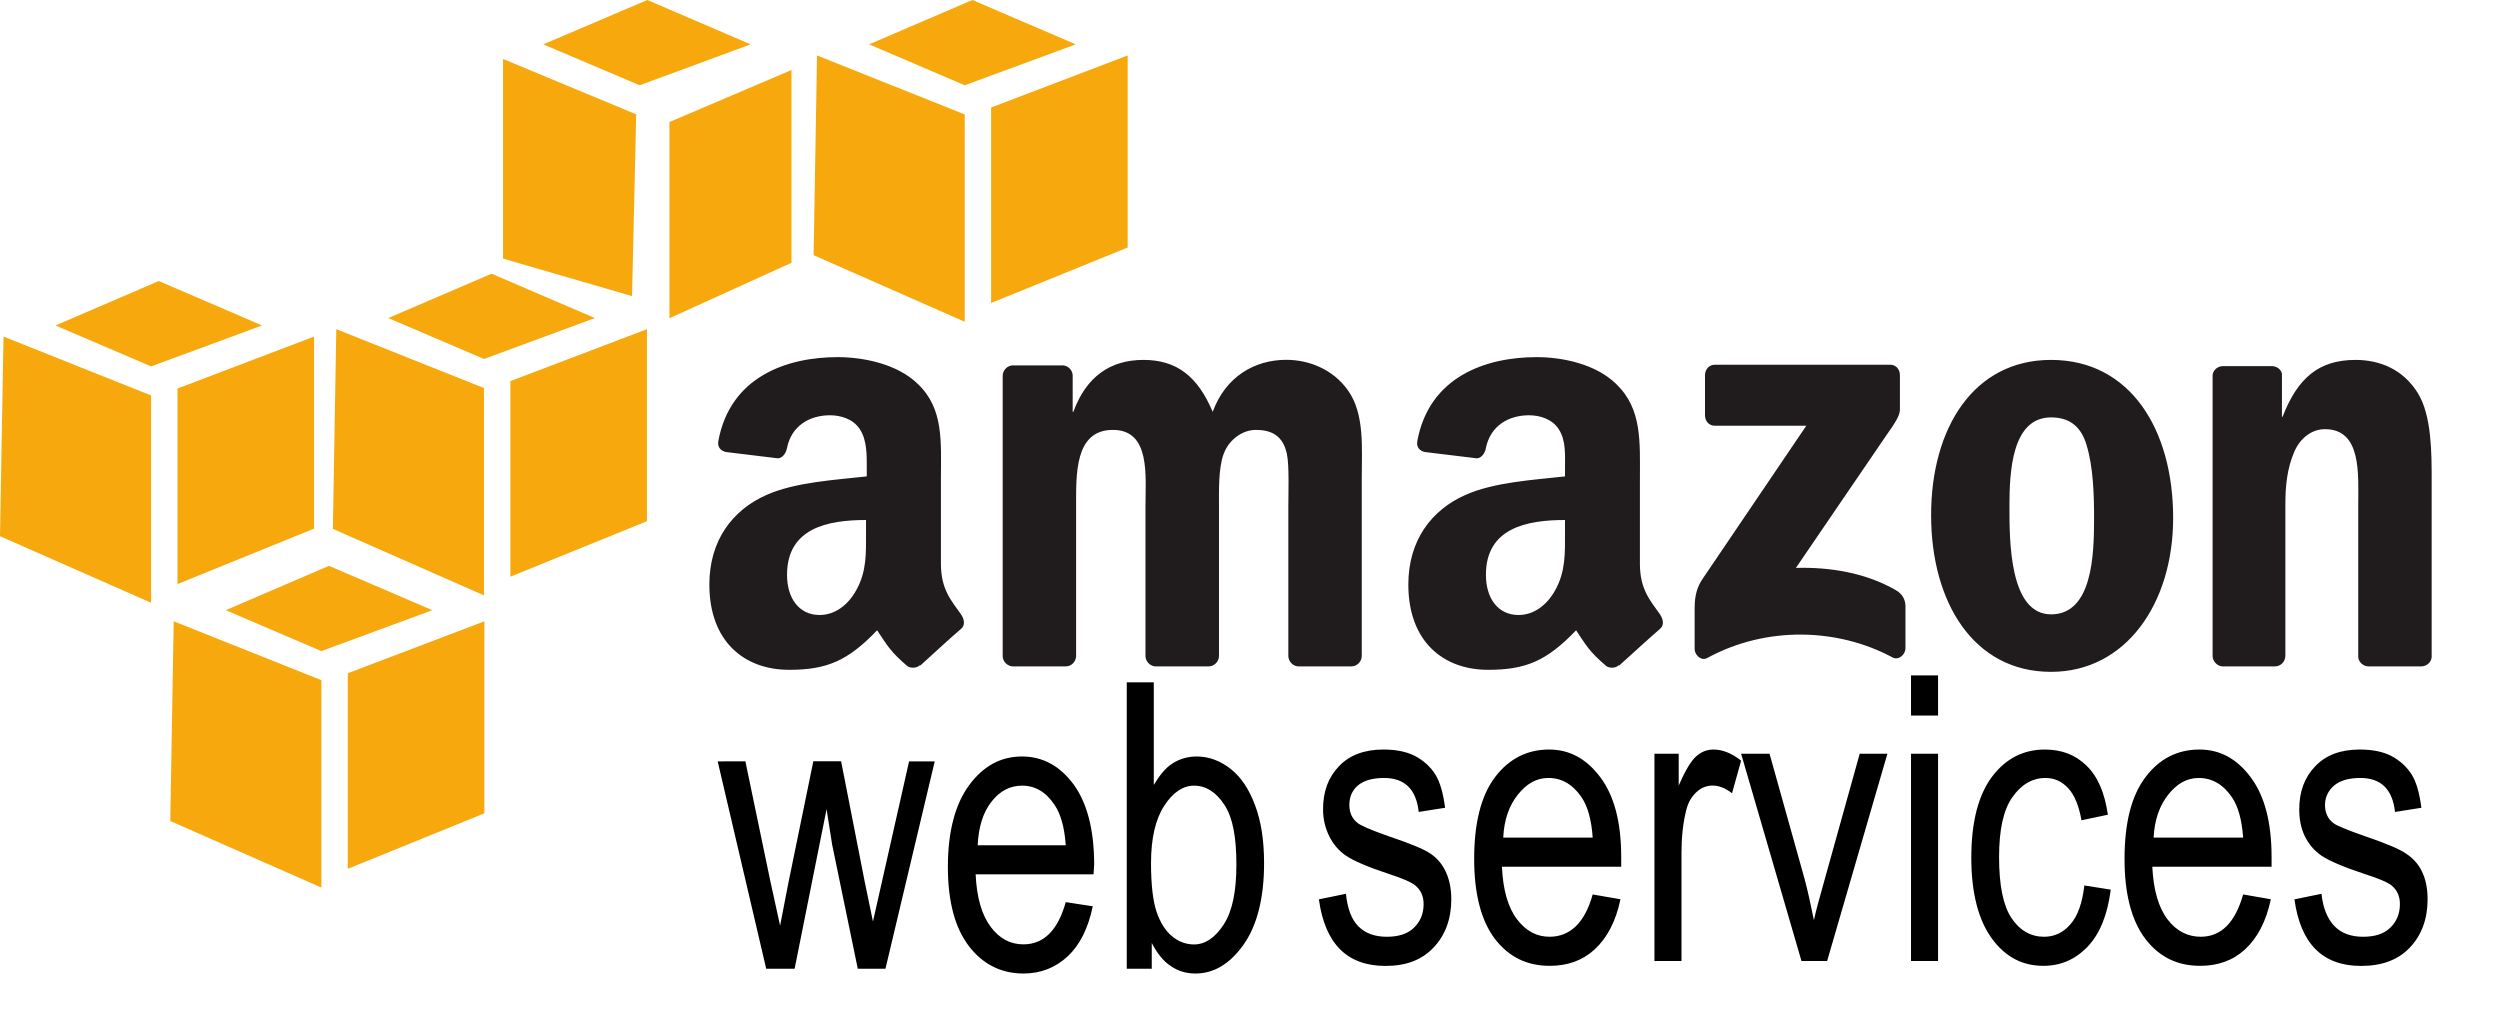 <svg width="27" height="11" viewBox="0 0 27 11" fill="none" xmlns="http://www.w3.org/2000/svg">
<path d="M9.046 3.857C8.498 3.857 7.886 4.068 7.758 4.763C7.745 4.837 7.793 4.872 7.841 4.882L8.402 4.95C8.454 4.947 8.49 4.891 8.5 4.837C8.548 4.598 8.744 4.485 8.964 4.485C9.083 4.485 9.215 4.526 9.286 4.635C9.366 4.757 9.361 4.922 9.361 5.062V5.145C9.027 5.183 8.587 5.206 8.275 5.347C7.914 5.507 7.661 5.833 7.661 6.313C7.661 6.927 8.037 7.234 8.522 7.234C8.931 7.234 9.157 7.137 9.473 6.807C9.578 6.963 9.611 7.034 9.803 7.197C9.845 7.219 9.899 7.217 9.938 7.182V7.189C10.053 7.084 10.261 6.893 10.379 6.792C10.426 6.753 10.416 6.688 10.379 6.635C10.274 6.486 10.162 6.366 10.162 6.088V5.167C10.162 4.777 10.195 4.417 9.915 4.149C9.694 3.931 9.326 3.857 9.046 3.857ZM16.595 3.857C16.047 3.857 15.435 4.068 15.307 4.763C15.293 4.837 15.342 4.872 15.389 4.882L15.951 4.95C16.003 4.947 16.039 4.891 16.048 4.837C16.097 4.598 16.293 4.485 16.513 4.485C16.632 4.485 16.764 4.526 16.834 4.635C16.915 4.757 16.902 4.922 16.902 5.062V5.145C16.568 5.183 16.136 5.206 15.823 5.347C15.463 5.507 15.21 5.833 15.21 6.313C15.21 6.927 15.586 7.234 16.071 7.234C16.48 7.234 16.706 7.137 17.022 6.807C17.126 6.963 17.16 7.034 17.352 7.197C17.394 7.219 17.448 7.217 17.486 7.182V7.189C17.602 7.084 17.811 6.893 17.928 6.792C17.975 6.753 17.964 6.688 17.928 6.635C17.823 6.486 17.711 6.366 17.711 6.088V5.167C17.711 4.777 17.736 4.417 17.457 4.149C17.235 3.931 16.875 3.857 16.595 3.857ZM12.349 3.887C11.994 3.887 11.732 4.065 11.592 4.448H11.585V4.051C11.581 3.996 11.536 3.949 11.48 3.946H10.941C10.88 3.946 10.829 3.998 10.829 4.059V7.092C10.833 7.146 10.879 7.193 10.934 7.197H11.51C11.572 7.197 11.622 7.145 11.622 7.084V5.474C11.622 5.123 11.605 4.643 12.019 4.643C12.428 4.643 12.371 5.136 12.371 5.474V7.084C12.371 7.141 12.418 7.193 12.476 7.197H13.053C13.114 7.197 13.165 7.145 13.165 7.084V5.474C13.165 5.302 13.158 5.051 13.217 4.898C13.276 4.744 13.422 4.643 13.562 4.643C13.728 4.643 13.856 4.701 13.899 4.905C13.925 5.026 13.914 5.347 13.914 5.474V7.084C13.914 7.141 13.961 7.193 14.018 7.197H14.595C14.656 7.197 14.707 7.145 14.707 7.084V5.167C14.707 4.841 14.74 4.471 14.558 4.216C14.396 3.986 14.133 3.886 13.891 3.886C13.553 3.886 13.237 4.065 13.097 4.448C12.936 4.065 12.709 3.887 12.349 3.887ZM22.151 3.887C21.318 3.887 20.856 4.619 20.856 5.564C20.856 6.502 21.313 7.256 22.151 7.256C22.958 7.256 23.47 6.52 23.47 5.594C23.47 4.637 23.006 3.887 22.151 3.887ZM25.439 3.887C25.041 3.887 24.813 4.085 24.652 4.501H24.645V4.036C24.635 3.989 24.591 3.957 24.54 3.954H24.009C23.951 3.954 23.901 3.996 23.896 4.051V7.084C23.896 7.141 23.944 7.193 24.001 7.197H24.57C24.631 7.197 24.681 7.146 24.682 7.084V5.452C24.682 5.247 24.7 5.06 24.78 4.875C24.845 4.728 24.97 4.635 25.109 4.635C25.507 4.635 25.469 5.119 25.469 5.452V7.099C25.474 7.151 25.521 7.193 25.574 7.197H26.15C26.207 7.197 26.256 7.154 26.262 7.099V5.19C26.262 4.896 26.263 4.489 26.113 4.246C25.951 3.984 25.696 3.887 25.439 3.887ZM18.52 3.939C18.461 3.939 18.415 3.985 18.414 4.051V4.486C18.415 4.551 18.459 4.598 18.52 4.598H19.508L18.377 6.268C18.308 6.376 18.302 6.497 18.302 6.568V7.009C18.302 7.073 18.372 7.142 18.437 7.107C19.082 6.755 19.854 6.786 20.437 7.099C20.508 7.138 20.579 7.066 20.579 7.002V6.537C20.574 6.475 20.549 6.416 20.474 6.373C20.143 6.183 19.76 6.124 19.396 6.133L20.377 4.695C20.468 4.566 20.518 4.489 20.519 4.426V4.051C20.519 3.987 20.475 3.939 20.415 3.939L18.52 3.939ZM22.151 4.508C22.334 4.508 22.469 4.59 22.533 4.8C22.608 5.043 22.616 5.346 22.616 5.601C22.616 5.991 22.598 6.635 22.152 6.635C21.7 6.635 21.702 5.837 21.702 5.467C21.702 5.097 21.727 4.508 22.151 4.508ZM9.353 5.616V5.744C9.353 5.974 9.362 6.168 9.248 6.373C9.157 6.539 9.013 6.642 8.852 6.642C8.631 6.642 8.5 6.463 8.5 6.208C8.5 5.704 8.937 5.616 9.353 5.616ZM16.902 5.616V5.744C16.902 5.974 16.91 6.168 16.797 6.373C16.705 6.539 16.563 6.642 16.4 6.642C16.179 6.642 16.048 6.463 16.048 6.208C16.048 5.704 16.485 5.616 16.902 5.616Z" fill="#201C1D"/>
<path d="M20.639 7.294V7.728H20.931V7.294H20.639ZM12.169 7.369V10.462H12.439V10.184C12.496 10.294 12.561 10.377 12.641 10.431C12.72 10.487 12.811 10.514 12.91 10.514C13.108 10.514 13.279 10.413 13.427 10.207C13.575 10.001 13.652 9.703 13.652 9.323C13.652 9.075 13.62 8.869 13.554 8.695C13.489 8.52 13.401 8.391 13.292 8.305C13.183 8.219 13.059 8.17 12.925 8.17C12.83 8.17 12.741 8.195 12.663 8.245C12.585 8.295 12.522 8.376 12.461 8.477V7.369H12.169ZM14.94 8.095C14.737 8.095 14.575 8.155 14.461 8.275C14.346 8.395 14.289 8.548 14.289 8.739C14.289 8.85 14.313 8.944 14.356 9.031C14.399 9.118 14.459 9.189 14.536 9.241C14.612 9.293 14.765 9.361 14.992 9.436C15.15 9.486 15.243 9.529 15.285 9.563C15.344 9.612 15.375 9.677 15.375 9.765C15.375 9.868 15.339 9.954 15.27 10.02C15.2 10.087 15.104 10.117 14.977 10.117C14.851 10.117 14.747 10.082 14.671 10.005C14.594 9.928 14.553 9.811 14.536 9.653L14.244 9.713C14.31 10.193 14.549 10.432 14.963 10.432C15.183 10.432 15.351 10.37 15.479 10.237C15.607 10.105 15.674 9.927 15.674 9.713C15.674 9.597 15.653 9.497 15.614 9.414C15.574 9.33 15.52 9.267 15.449 9.219C15.378 9.17 15.219 9.106 14.977 9.024C14.802 8.962 14.699 8.917 14.663 8.889C14.603 8.842 14.573 8.777 14.573 8.694C14.573 8.61 14.601 8.539 14.663 8.485C14.725 8.431 14.821 8.402 14.948 8.402C15.171 8.402 15.296 8.525 15.322 8.769L15.607 8.724C15.587 8.57 15.553 8.447 15.502 8.365C15.45 8.282 15.374 8.212 15.277 8.162C15.179 8.114 15.068 8.095 14.94 8.095ZM16.73 8.095C16.496 8.095 16.298 8.192 16.145 8.395C15.993 8.598 15.921 8.892 15.921 9.278C15.921 9.65 15.995 9.942 16.145 10.14C16.297 10.337 16.493 10.431 16.737 10.431C16.932 10.431 17.093 10.373 17.224 10.252C17.356 10.13 17.451 9.952 17.501 9.712L17.201 9.66C17.116 9.966 16.957 10.116 16.737 10.117C16.597 10.117 16.483 10.057 16.385 9.93C16.287 9.802 16.232 9.612 16.221 9.361H17.509V9.256C17.509 8.878 17.433 8.594 17.284 8.395C17.134 8.195 16.953 8.095 16.73 8.095ZM18.505 8.095C18.435 8.095 18.374 8.119 18.317 8.17C18.261 8.221 18.198 8.327 18.13 8.484V8.14H17.868V10.379H18.16V9.211C18.16 9.048 18.175 8.891 18.212 8.747C18.233 8.663 18.273 8.598 18.325 8.552C18.376 8.505 18.435 8.484 18.497 8.484C18.566 8.484 18.634 8.512 18.706 8.567L18.804 8.215C18.702 8.134 18.602 8.095 18.505 8.095ZM22.084 8.095C21.853 8.095 21.662 8.193 21.515 8.387C21.368 8.582 21.29 8.874 21.29 9.263C21.29 9.65 21.369 9.942 21.515 10.14C21.661 10.337 21.843 10.431 22.069 10.431C22.256 10.431 22.415 10.362 22.548 10.222C22.681 10.082 22.762 9.875 22.796 9.608L22.511 9.563C22.489 9.754 22.44 9.891 22.361 9.982C22.282 10.073 22.187 10.117 22.076 10.117C21.935 10.117 21.815 10.051 21.724 9.915C21.634 9.779 21.59 9.561 21.59 9.256C21.59 8.961 21.637 8.748 21.732 8.612C21.826 8.476 21.947 8.402 22.091 8.402C22.188 8.402 22.27 8.44 22.338 8.514C22.407 8.589 22.453 8.708 22.48 8.859L22.765 8.799C22.731 8.563 22.656 8.385 22.533 8.268C22.411 8.149 22.262 8.095 22.084 8.095ZM23.754 8.095C23.52 8.095 23.322 8.192 23.17 8.395C23.017 8.598 22.945 8.892 22.945 9.278C22.945 9.65 23.019 9.942 23.17 10.14C23.321 10.337 23.517 10.431 23.761 10.431C23.955 10.431 24.117 10.373 24.248 10.252C24.379 10.13 24.475 9.952 24.525 9.712L24.226 9.66C24.139 9.966 23.988 10.116 23.769 10.117C23.629 10.117 23.507 10.057 23.41 9.93C23.312 9.802 23.257 9.612 23.245 9.361H24.533V9.256C24.533 8.878 24.457 8.594 24.308 8.395C24.159 8.195 23.977 8.095 23.754 8.095ZM25.484 8.095C25.28 8.095 25.119 8.155 25.005 8.275C24.89 8.394 24.832 8.548 24.832 8.739C24.832 8.85 24.85 8.944 24.892 9.031C24.935 9.118 24.995 9.189 25.072 9.241C25.148 9.293 25.302 9.361 25.529 9.436C25.686 9.486 25.788 9.529 25.829 9.563C25.888 9.612 25.919 9.677 25.919 9.765C25.919 9.868 25.883 9.954 25.814 10.02C25.745 10.087 25.648 10.117 25.522 10.117C25.395 10.117 25.291 10.082 25.215 10.005C25.139 9.928 25.089 9.811 25.072 9.653L24.78 9.713C24.846 10.193 25.085 10.432 25.499 10.432C25.72 10.432 25.896 10.37 26.023 10.237C26.151 10.105 26.218 9.927 26.218 9.713C26.218 9.597 26.198 9.497 26.158 9.414C26.119 9.33 26.057 9.267 25.986 9.219C25.915 9.17 25.764 9.106 25.522 9.024C25.346 8.962 25.236 8.917 25.2 8.889C25.14 8.842 25.11 8.777 25.11 8.694C25.11 8.61 25.145 8.539 25.207 8.485C25.269 8.431 25.366 8.402 25.492 8.402C25.715 8.402 25.84 8.525 25.866 8.769L26.151 8.724C26.131 8.57 26.098 8.447 26.046 8.365C25.994 8.282 25.918 8.212 25.822 8.162C25.724 8.114 25.612 8.095 25.484 8.095ZM18.804 8.14L19.456 10.379H19.733L20.384 8.14H20.085L19.703 9.511C19.657 9.676 19.616 9.819 19.59 9.937C19.559 9.789 19.528 9.632 19.486 9.48L19.111 8.14H18.804ZM20.639 8.14V10.379H20.931V8.14H20.639ZM11.038 8.17C10.807 8.17 10.62 8.274 10.469 8.477C10.318 8.68 10.237 8.975 10.237 9.361C10.237 9.733 10.312 10.017 10.461 10.214C10.611 10.412 10.811 10.514 11.053 10.514C11.246 10.514 11.402 10.448 11.533 10.327C11.662 10.205 11.752 10.027 11.802 9.788L11.51 9.743C11.425 10.049 11.271 10.199 11.053 10.199C10.914 10.199 10.798 10.14 10.701 10.012C10.604 9.884 10.548 9.694 10.537 9.443H11.81L11.817 9.338C11.817 8.96 11.74 8.669 11.593 8.469C11.445 8.27 11.259 8.17 11.038 8.17ZM7.751 8.223L8.275 10.462H8.582L8.927 8.739L8.987 9.121L9.264 10.462H9.563L10.095 8.223H9.818L9.526 9.518L9.428 9.952L9.338 9.518L9.084 8.222H8.784L8.515 9.533L8.425 9.997L8.32 9.518L8.05 8.222L7.751 8.223ZM16.722 8.402C16.868 8.402 16.988 8.473 17.082 8.612C17.146 8.707 17.188 8.852 17.201 9.046H16.235C16.244 8.85 16.3 8.698 16.393 8.582C16.485 8.466 16.592 8.402 16.722 8.402ZM23.746 8.402C23.892 8.402 24.012 8.473 24.106 8.612C24.171 8.707 24.212 8.852 24.226 9.046H23.259C23.269 8.85 23.325 8.698 23.417 8.582C23.509 8.466 23.616 8.402 23.746 8.402ZM11.038 8.485C11.182 8.485 11.298 8.555 11.39 8.694C11.455 8.79 11.497 8.935 11.51 9.129H10.559C10.568 8.932 10.617 8.773 10.709 8.657C10.8 8.541 10.909 8.485 11.038 8.485ZM12.896 8.485C13.025 8.485 13.136 8.557 13.225 8.694C13.315 8.832 13.353 9.044 13.353 9.338C13.353 9.625 13.31 9.838 13.218 9.982C13.125 10.127 13.015 10.2 12.896 10.2C12.808 10.2 12.728 10.17 12.656 10.11C12.584 10.049 12.531 9.963 12.491 9.848C12.452 9.732 12.431 9.555 12.431 9.323C12.431 9.051 12.48 8.846 12.574 8.702C12.667 8.558 12.776 8.485 12.896 8.485Z" fill="black"/>
<path d="M3.553 6.111L2.438 6.59L3.471 7.032L4.669 6.59L3.553 6.111ZM1.876 6.71L1.839 8.867L3.471 9.586V7.346L1.876 6.71ZM5.231 6.71L3.756 7.271V9.383L5.231 8.784V6.71ZM6.991 0L5.867 0.479L6.908 0.921L8.107 0.479L6.991 0ZM5.433 0.637V2.793L6.826 3.198L6.871 1.235L5.433 0.637ZM8.548 0.756L7.23 1.318V3.437L8.548 2.838V0.756ZM1.715 3.035L0.599 3.515L1.632 3.957L2.83 3.515L1.715 3.035ZM0.038 3.635L0 5.791L1.632 6.51V4.271L0.038 3.635ZM3.392 3.635L1.917 4.196V6.308L3.392 5.709V3.635ZM5.309 2.956L4.193 3.435L5.227 3.877L6.425 3.435L5.309 2.956ZM3.632 3.555L3.595 5.712L5.227 6.43V4.191L3.632 3.555ZM6.987 3.555L5.512 4.116V6.228L6.987 5.629V3.555ZM10.502 0L9.386 0.479L10.419 0.921L11.618 0.479L10.502 0ZM8.824 0.599L8.787 2.756L10.419 3.475V1.236L8.824 0.599ZM12.179 0.599L10.704 1.161V3.272L12.179 2.673V0.599Z" fill="#F7A80D"/>
</svg>
